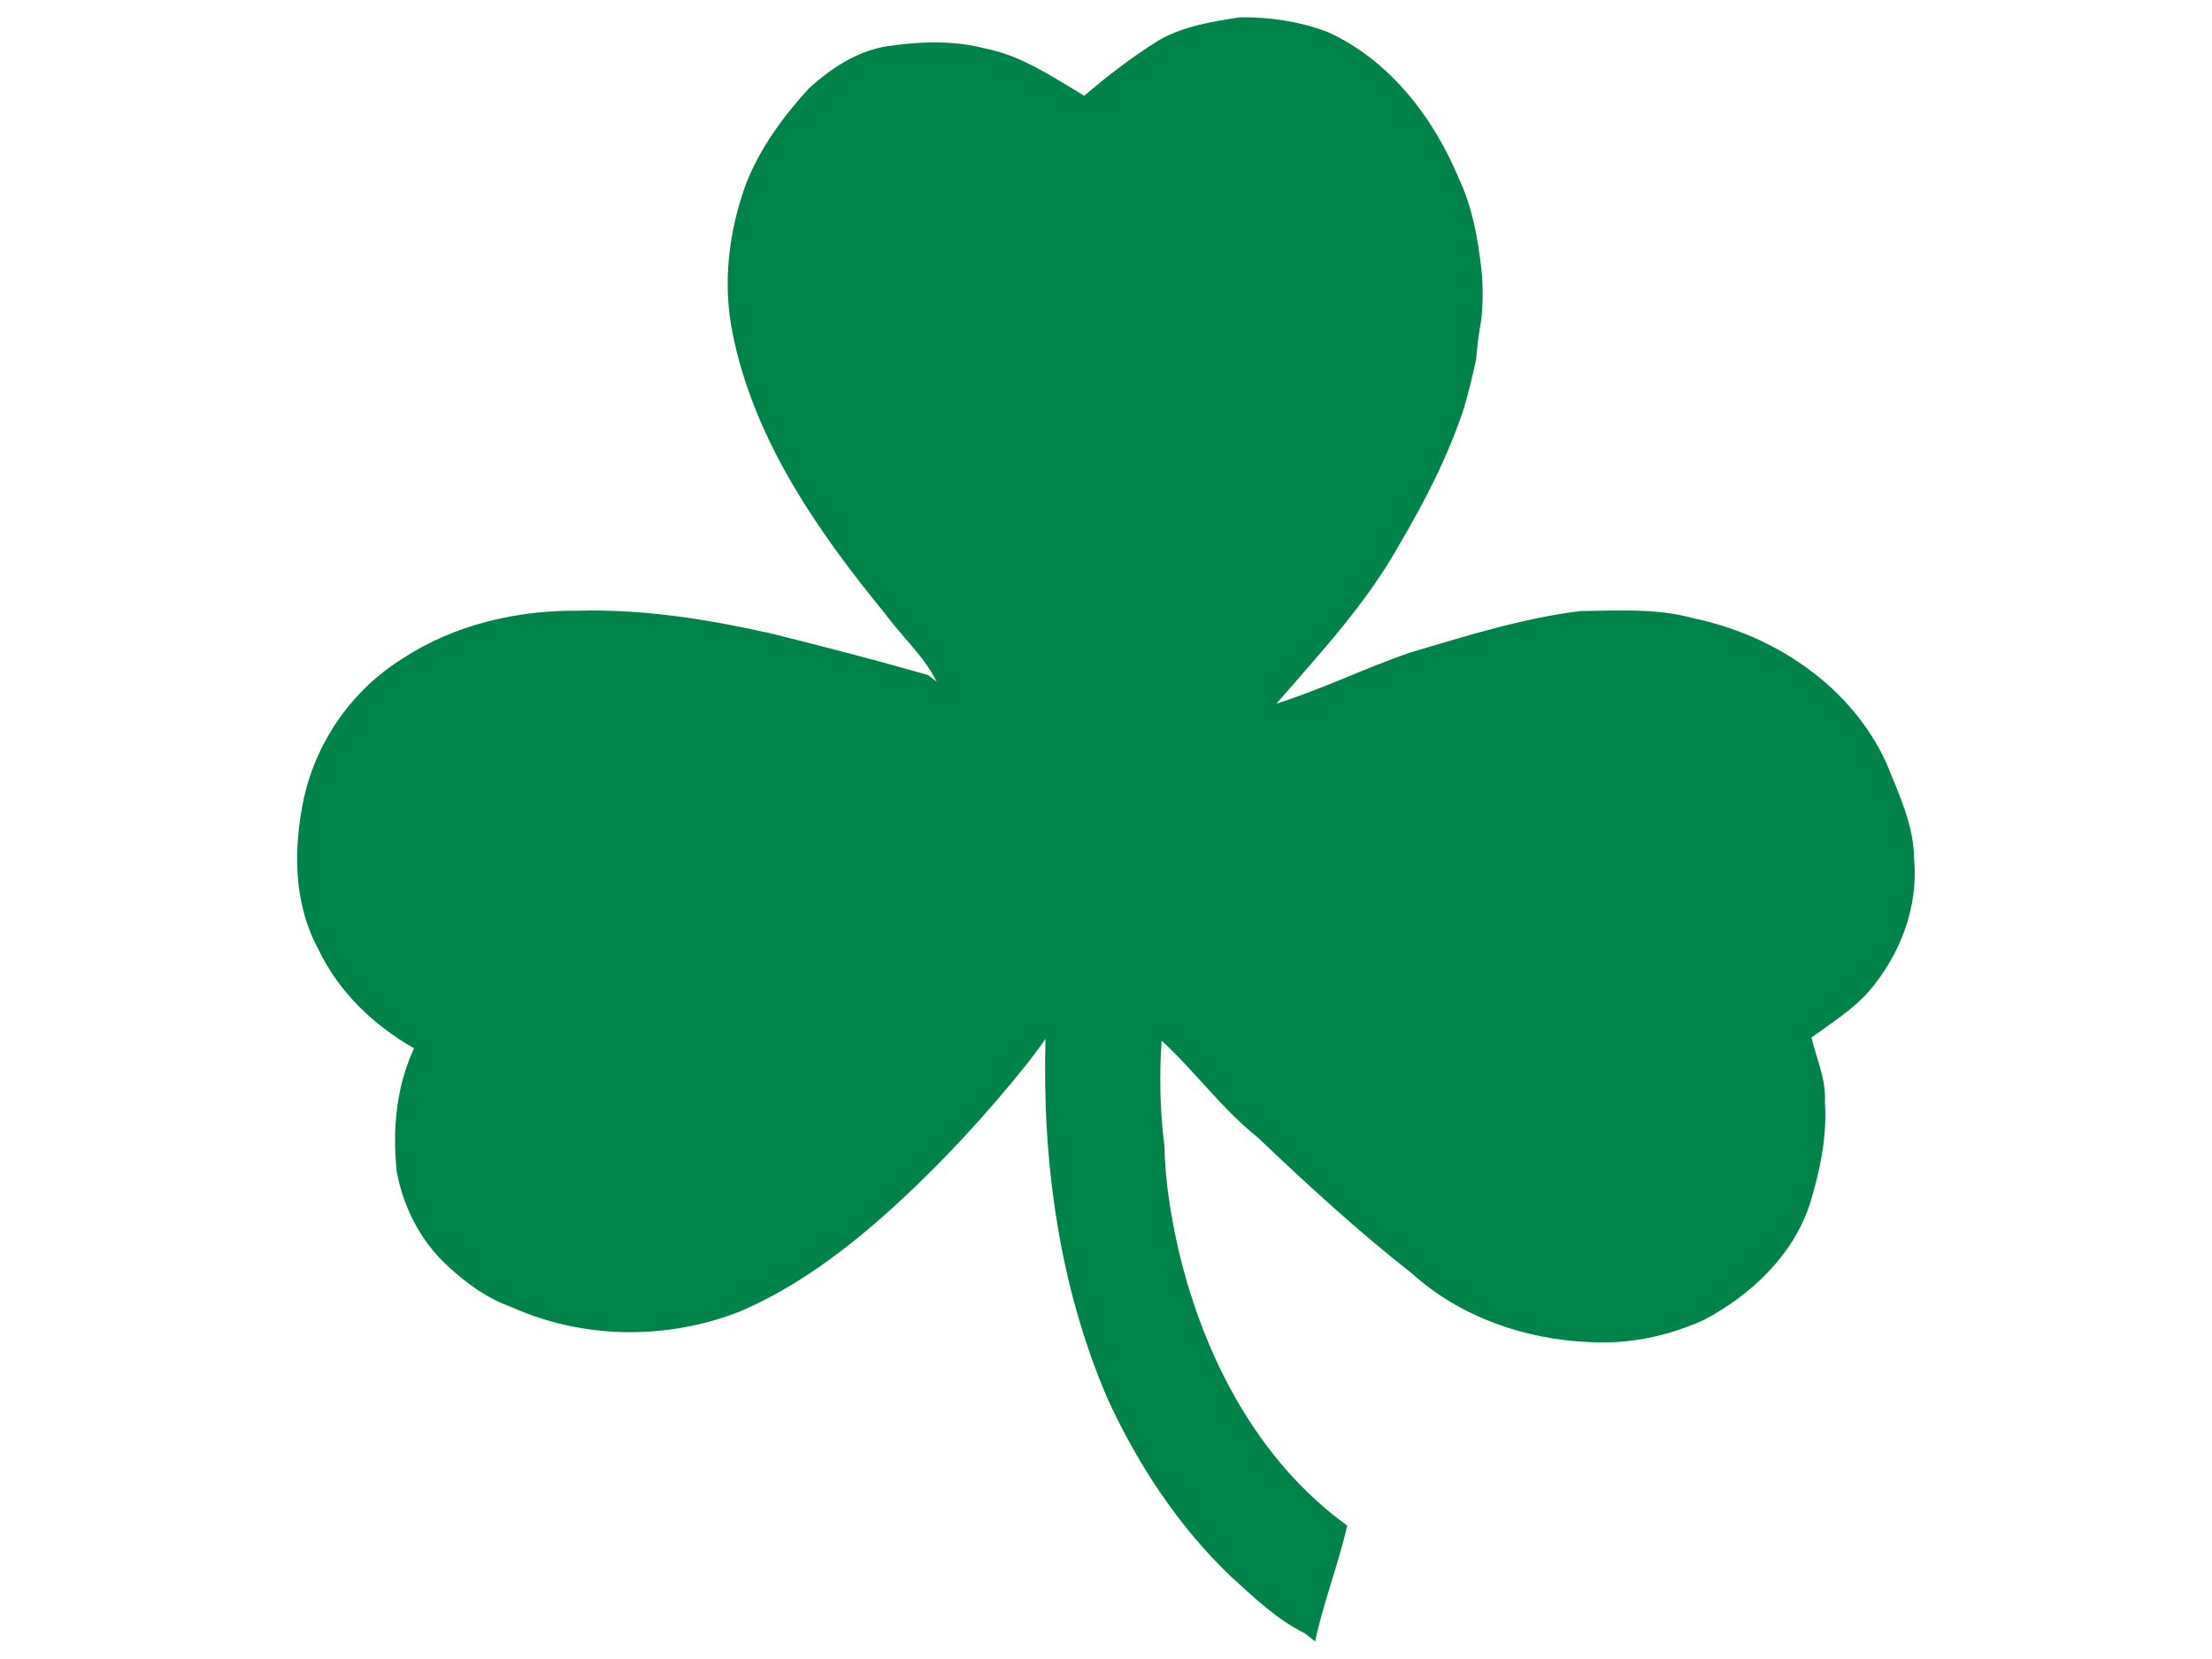 <?xml version="1.0" encoding="utf-8"?>
<!-- Generator: Adobe Illustrator 18.1.1, SVG Export Plug-In . SVG Version: 6.00 Build 0)  -->
<svg version="1.1" id="Layer_1" xmlns="http://www.w3.org/2000/svg" xmlns:xlink="http://www.w3.org/1999/xlink" x="0px" y="0px"
	 viewBox="0 0 640 480" enable-background="new 0 0 640 480" xml:space="preserve">
<path fill="#008348" d="M335.7,11.4c7.1-3.9,15.2-5.2,23.1-6.4c8.5-0.1,17.2,1.2,25.2,4.2c18,8.1,30.8,24.8,38.2,42.7
	c3.8,8.1,5.4,17.1,6.4,25.9c0.5,4.9,0.5,9.8,0,14.6c-0.7,3.8-1.2,7.7-1.5,11.5c-1,4.8-2.2,9.6-3.6,14.4
	c-4.6,13.8-11.2,26.7-18.6,39.2c-9.5,17.1-22.9,31.4-35.6,46.1c13.2-4.2,25.6-10.3,38.7-14.8c16.2-4.8,32.4-9.9,49.2-12
	c11-0.1,22.2-0.9,32.8,2.1c23.4,4.8,45.7,19.7,55.8,41.9c3.6,9,8,18,8,27.9c1.3,14-4.2,27.9-13.3,38.4c-4.7,5.2-10.8,9-16.4,13.1
	c1.5,6.2,4.3,12.2,3.9,18.7c0.7,10.2-1.5,20.2-4.5,29.9c-5,14.7-16.9,25.8-30.3,33c-10.5,4.8-22,7.2-33.5,6.5
	c-18.5-0.8-37.1-7.2-51-19.7c-15.7-12.3-30.4-25.8-44.9-39.6c-10.3-8.2-18-19-27.7-27.9c-0.7,10.1-0.5,20.3,0.8,30.4
	c0.2,10.4,1.9,20.6,4.2,30.7c7.3,30.5,22.8,60.5,48.7,79.2c-2.6,11.3-6.9,22.2-9.3,33.5c-1-0.8-2.1-1.6-3.1-2.4
	c-8.1-4-14.8-10.5-21.5-16.6c-15.1-14.5-26.7-32.2-35.4-51.1c-14.1-32.7-19-68.8-18-104.2c-1.5,2.2-3.2,4.3-4.8,6.5
	c-12.1,15.2-25.3,29.5-39.7,42.6c-13.2,11.9-27.5,22.7-43.8,29.7c-21.2,8.4-45.6,8.1-66.4-1.3c-7.3-2.6-13.5-7.3-19-12.5
	c-7.4-7.1-12.1-16.5-14-26.5c-1.3-12.1-0.2-24.6,5-35.8c-11.8-6.7-22-16.5-27.8-28.9c-7.2-13.3-7.1-29-4.1-43.4
	c3.7-16.6,14-31.4,28.5-40.4c15-9.9,33.3-14.1,51.1-13.9c18.8-0.5,37.4,2.5,55.7,6.6c15.2,3.8,30.3,7.7,45.3,12
	c0.6,0.5,1.8,1.4,2.5,1.9c-3.6-7.3-10-12.9-14.8-19.5c-19.5-23.8-38-50.3-44.2-81.1c-3-14.5-1.2-29.5,3.8-43.3
	c4.1-10.5,10.8-19.6,18.3-27.8c6.3-5.7,13.8-10.7,22.4-12.1c9.4-1.4,19.2-1.8,28.4,0.6c10.6,2,19.7,8.3,28.8,13.7
	C320.6,21.8,327.9,16.2,335.7,11.4z"/>
</svg>
